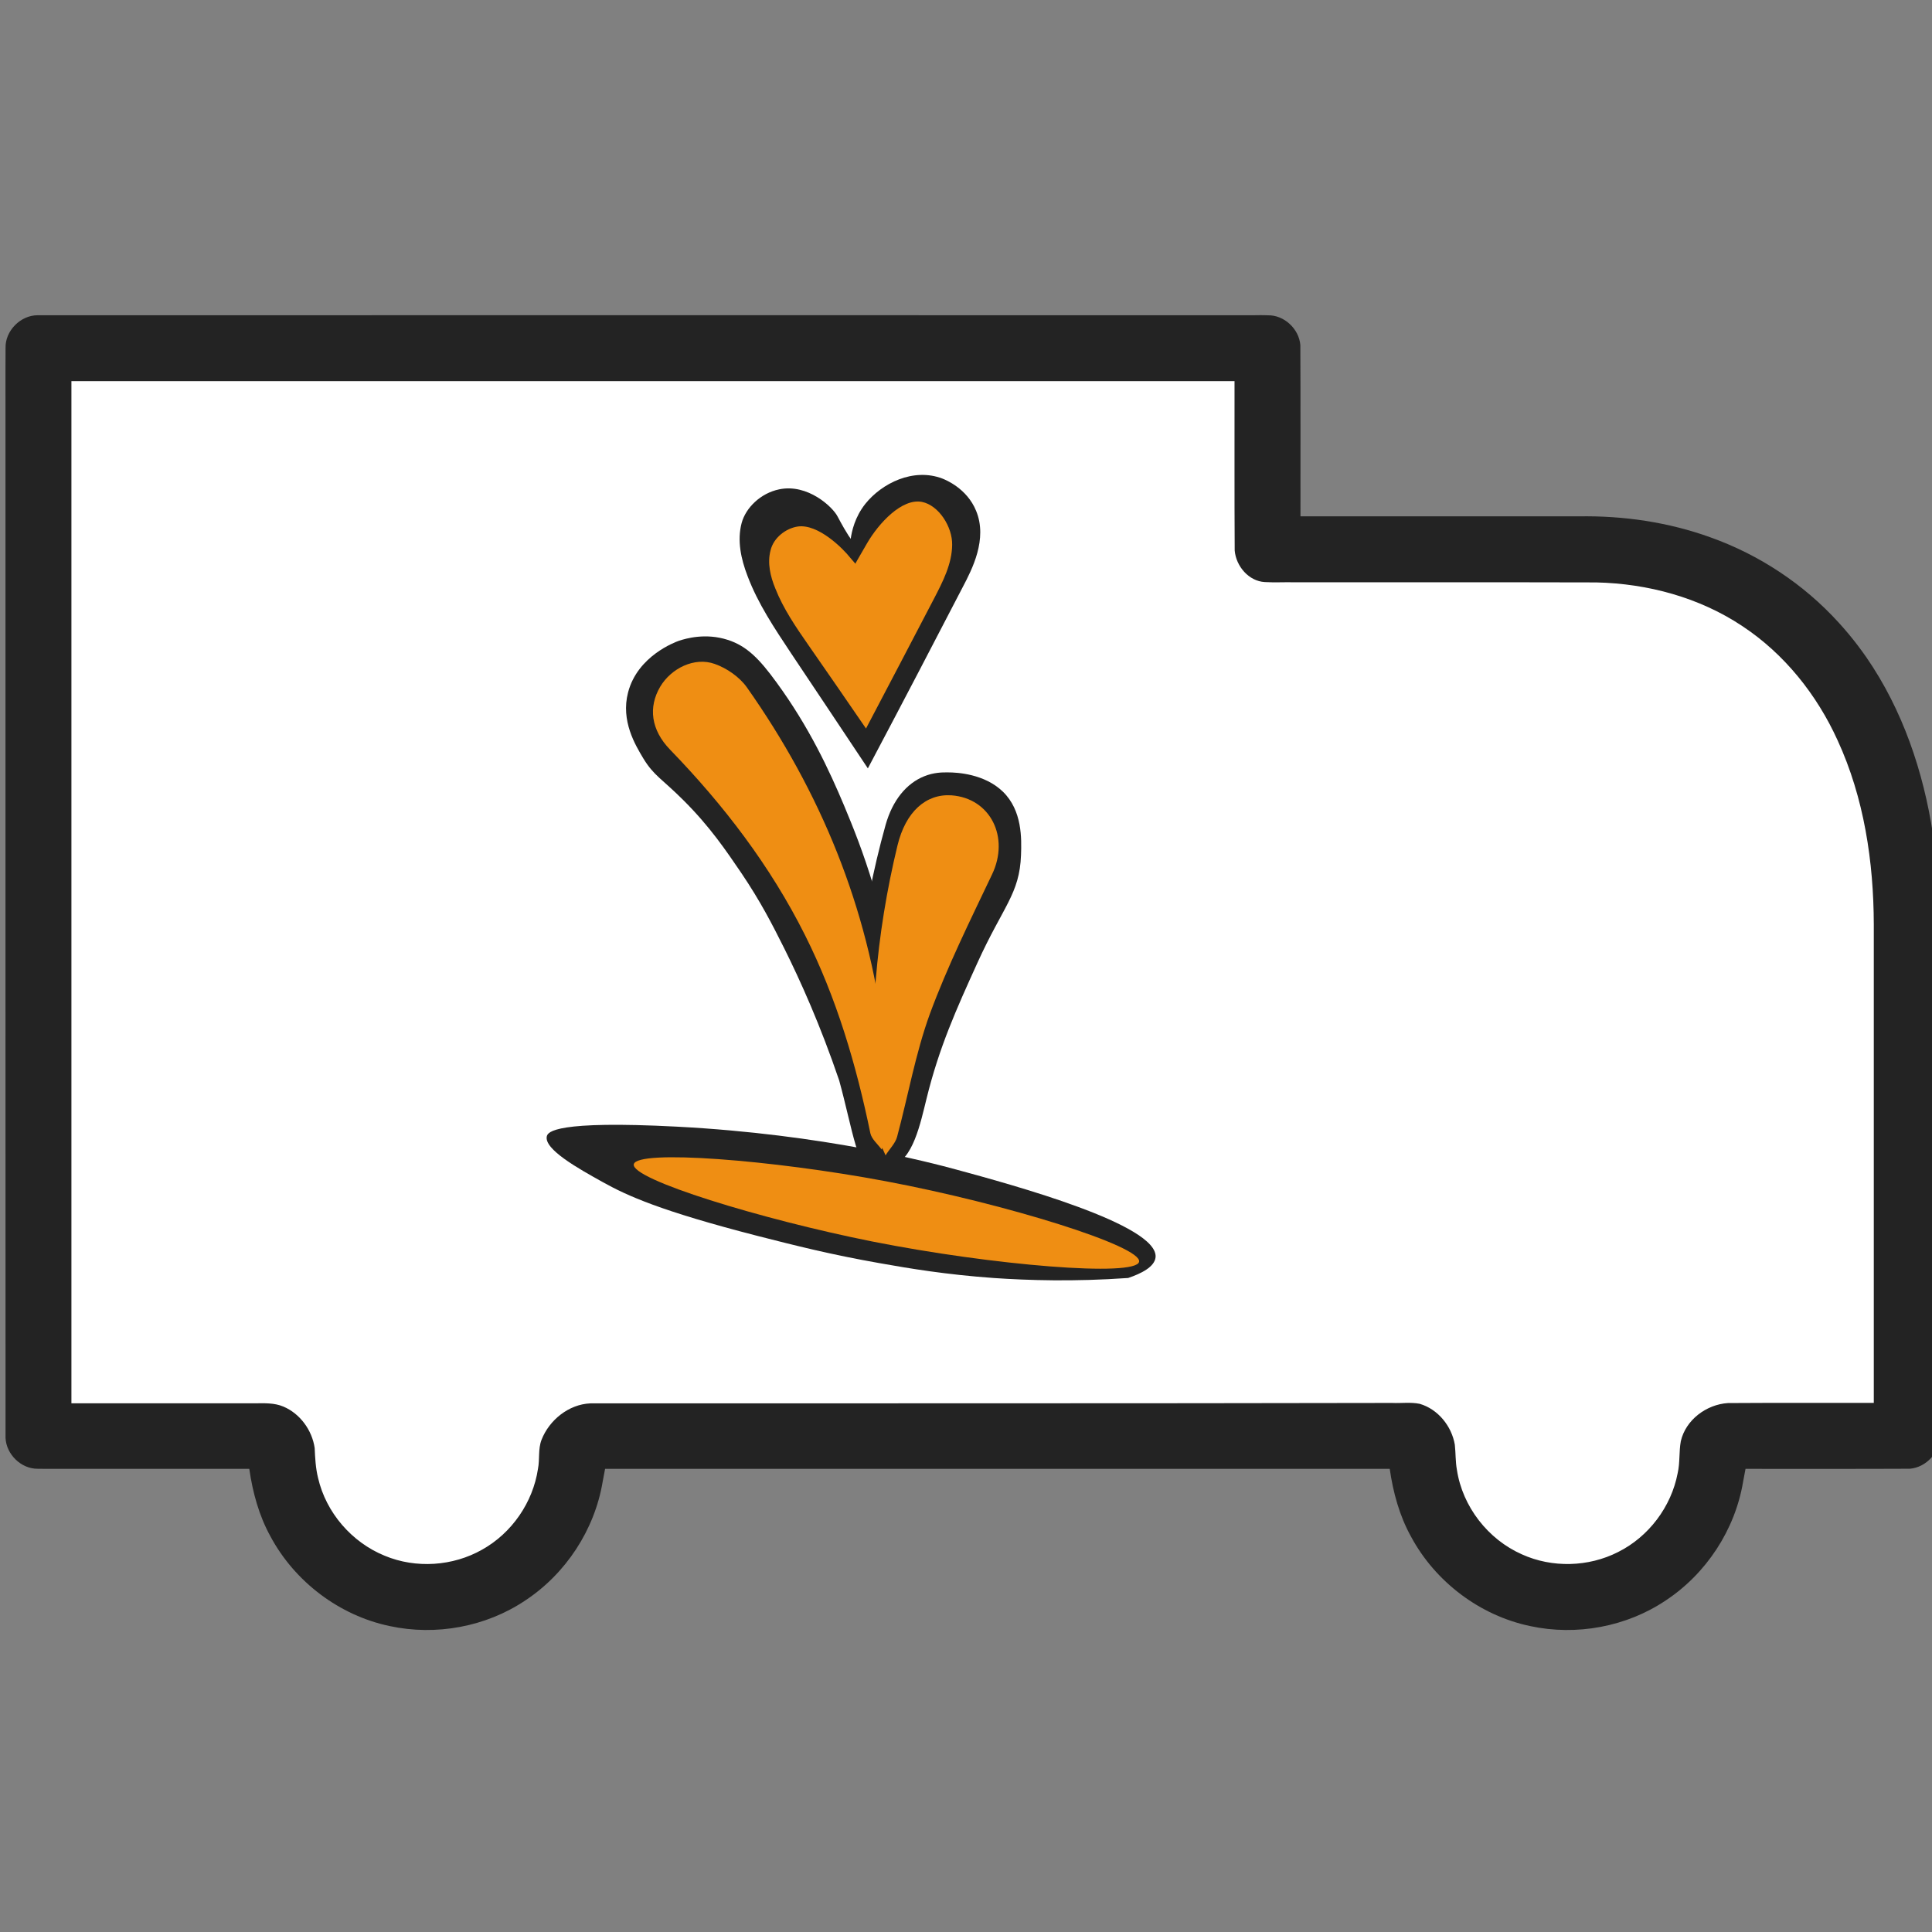 <?xml version="1.0" encoding="UTF-8" standalone="no"?>
<svg
   xmlns:dc="http://purl.org/dc/elements/1.1/"
   xmlns:cc="http://creativecommons.org/ns#"
   xmlns:rdf="http://www.w3.org/1999/02/22-rdf-syntax-ns#"
   xmlns:svg="http://www.w3.org/2000/svg"
   xmlns="http://www.w3.org/2000/svg"
   xmlns:sodipodi="http://sodipodi.sourceforge.net/DTD/sodipodi-0.dtd"
   xmlns:inkscape="http://www.inkscape.org/namespaces/inkscape"
   version="1.1"
   id="Capa_1"
   x="0px"
   y="0px"
   viewBox="0 0 30 30"
   xml:space="preserve"
   sodipodi:docname="truck-v3_30x30.svg"
   inkscape:version="1.0.2 (e86c870879, 2021-01-15)"
   width="30"
   height="30"><rect x="0" y="0" width="30" height="30" fill="#808080" stroke="none"/><defs
   id="defs39" /><sodipodi:namedview
   pagecolor="#ffffff"
   bordercolor="#666666"
   borderopacity="1"
   objecttolerance="10"
   gridtolerance="10"
   guidetolerance="10"
   inkscape:pageopacity="0"
   inkscape:pageshadow="2"
   inkscape:window-width="1869"
   inkscape:window-height="1224"
   id="namedview37"
   showgrid="false"
   inkscape:zoom="17.422115"
   inkscape:cx="6.9128856"
   inkscape:cy="18.058499"
   inkscape:window-x="0"
   inkscape:window-y="27"
   inkscape:window-maximized="0"
   inkscape:current-layer="Capa_1"
   inkscape:document-rotation="0" />
















<g
   id="g853"
   transform="matrix(0.064,0,0,0.064,-0.171,-0.171)"><path
     id="path2-3"
     style="fill:#ffffff;fill-opacity:1"
     d="m 16,93.15 c 0,84.667 0,169.333 0,254 17.259,0.01 34.519,-0.015 51.777,0.017 3.657,0.231 6.511,3.492 7.189,6.942 0.247,1.72 0.134,3.475 0.443,5.193 1.046,7.74 5.175,14.984 11.26,19.871 5.81,4.761 13.385,7.312 20.895,6.945 8.468,-0.332 16.766,-4.235 22.267,-10.71 4.368,-5.045 7.148,-11.508 7.575,-18.182 0.072,-1.649 -0.014,-3.405 0.898,-4.861 1.681,-3.137 5.136,-5.475 8.777,-5.182 22.925,-0.051 45.85,-0.013 68.775,-0.032 41.651,0.002 83.303,-0.032 124.954,-0.078 2.003,0.141 4.113,-0.4 6.032,0.356 3.184,1.42 5.139,4.949 4.967,8.391 0.176,7.023 2.822,13.943 7.391,19.28 5.182,6.144 12.792,10.207 20.817,10.908 8.963,0.864 18.274,-2.308 24.688,-8.665 5.772,-5.591 9.363,-13.55 9.455,-21.557 0.01,-1.916 0.317,-3.956 1.655,-5.426 1.915,-2.375 5.067,-3.561 8.079,-3.28 12.468,-0.054 24.935,-0.027 37.403,-0.03 -0.004,-40.566 0.016,-81.132 -0.022,-121.698 -0.177,-15.286 -2.71,-30.746 -9.114,-44.717 -5.774,-12.702 -15.137,-23.944 -27.219,-31.065 -11.485,-6.835 -24.995,-9.852 -38.295,-9.595 -25.591,-0.059 -51.184,0.002 -76.773,-0.049 -2.426,-0.224 -3.936,-2.865 -3.643,-5.14 -0.062,-14.546 -0.034,-29.091 -0.035,-43.637 -96.733,0 -193.466,0 -290.199,0 0,0.667 0,1.333 0,2 z" /><path
     id="path2"
     style="fill:#232323;fill-opacity:1"
     d="m 306.615,79.158 c -98.288,-0.02 -196.577,-0.002 -294.865,0 -4.131,0.034 -7.842,3.789 -7.731,7.941 C 3.973,90.975 4.018,94.853 4,98.729 4.004,183.001 3.991,267.274 4.016,351.546 c 0.177,3.979 3.761,7.505 7.772,7.483 3.131,0.056 6.264,-0.003 9.396,0.022 13.991,0 27.981,0 41.972,0 0.819,5.709 2.353,11.375 5.165,16.442 5.885,10.957 16.703,19.149 28.892,21.7 11.206,2.424 23.363,0.197 32.894,-6.205 9.834,-6.484 16.823,-17.128 18.775,-28.755 0.199,-1.06 0.398,-2.121 0.596,-3.182 63.459,0 126.918,0 190.377,0 0.819,5.709 2.353,11.375 5.165,16.442 5.885,10.957 16.703,19.149 28.892,21.7 11.206,2.424 23.363,0.197 32.894,-6.205 9.834,-6.484 16.823,-17.128 18.775,-28.755 0.199,-1.06 0.398,-2.121 0.596,-3.182 13.295,-0.013 26.592,0.035 39.887,-0.031 3.93,-0.326 7.319,-3.94 7.217,-7.918 0.046,-3.642 10e-5,-7.287 0.019,-10.93 -0.003,-38.34 0.015,-76.681 -0.024,-115.021 -0.053,-3.965 -0.265,-7.885 -0.618,-11.866 -0.265,-2.774 -0.593,-5.534 -1.001,-8.183 -2.31,-15.217 -7.364,-30.219 -16.157,-42.949 -0.71,-1.016 -1.383,-1.952 -2.092,-2.878 -1.403,-1.857 -3.047,-3.827 -4.686,-5.611 -8.433,-9.271 -19.189,-16.373 -30.983,-20.593 -10.244,-3.715 -21.192,-5.308 -32.07,-5.121 -22.49,0 -44.98,0 -67.47,0 -0.013,-13.854 0.035,-27.709 -0.031,-41.563 -0.326,-3.93 -3.94,-7.319 -7.918,-7.217 -1.211,-0.06 -2.424,-0.019 -3.635,-0.011 z M 22,95.15 c 93.4,0 186.799,0 280.199,0 0.017,13.698 -0.043,27.397 0.041,41.094 0.324,3.785 3.392,7.45 7.326,7.653 2.404,0.143 4.816,-0.009 7.224,0.052 24.391,0.011 48.783,-0.032 73.174,0.032 12.473,0.276 25.03,3.649 35.462,10.612 10.192,6.735 18.072,16.64 23.101,27.717 6.415,13.949 8.738,29.443 8.774,44.7 -10e-4,38.68 0.001,77.361 1.5e-4,116.041 -11.799,0.015 -23.601,-0.04 -35.399,0.038 -5.204,0.336 -10.236,4.064 -11.423,9.253 -0.471,2.563 -0.175,5.207 -0.764,7.758 -1.55,8.152 -7.039,15.441 -14.472,19.141 -7.172,3.647 -15.978,3.88 -23.314,0.558 -8.232,-3.636 -14.419,-11.584 -15.774,-20.499 -0.369,-2.017 -0.279,-4.079 -0.508,-6.107 -0.762,-4.5 -4.083,-8.633 -8.523,-9.92 -2.209,-0.455 -4.478,-0.106 -6.714,-0.213 -64.839,0.132 -129.679,0.075 -194.517,0.104 -5.248,0.233 -9.962,4.042 -11.839,8.86 -0.863,2.253 -0.393,4.705 -0.858,7.033 -1.219,8.139 -6.347,15.578 -13.537,19.59 -7.115,4.043 -16.08,4.638 -23.643,1.488 -7.98,-3.241 -14.235,-10.458 -16.17,-18.868 -0.592,-2.38 -0.719,-4.839 -0.826,-7.276 -0.625,-4.317 -3.539,-8.334 -7.582,-10.045 -2.244,-0.953 -4.713,-0.817 -7.094,-0.794 -14.781,0 -29.562,0 -44.343,0 0,-82.667 0,-165.333 0,-248 0.667,0 1.333,0 2,0 z" /><g
     id="g1029"
     transform="matrix(0.528,-0.052,0.052,0.528,56.972,168.987)"><path
       class="st0"
       d="m 311.521,253.083 c -11.6,-4.4 -58.5,-21.9 -125.1,-32 -54.9,-8.3 -58.9,-3.4 -59.6,-1.5 -2.1,5.8 13.1,16.3 23.5,23.5 10.4,7.2 24.8,15.6 67.8,31.3 17.1,6.2 32.6,11.8 54.4,17.9 13.5,3.8 29.8,8.2 51.4,11.9 15.5,2.6 36.2,5.3 61.1,6 6,-1.4 12.5,-3.8 13.4,-8.2 2.8,-14.7 -61.4,-39.2 -86.9,-48.9 z"
       id="path83"
       style="fill:#232323" /><path
       class="st3"
       d="m 165.121,236.283 c 2,-6.7 63.2,4.2 113.9,19 53.8,15.7 113.8,41.1 111.7,48 -2.1,6.9 -66.8,-4.9 -120.6,-21.2 -49.6,-15.1 -107,-39.1 -105,-45.8 z"
       id="path85"
       style="fill:#ef8e13" /></g><g
     id="g1011"
     transform="matrix(0.689,-0.087,0.087,0.689,30.972,77.74)"><path
       class="st0"
       d="m 221.595,308.266 c 0,0.8 -0.4,3.1 -0.2,6 0.5,6.8 3.5,12.1 6.1,15.8 0.9,0.3 2.1,0.7 3.6,0.6 7.6,-0.6 12,-13.7 15.1,-21.7 6.6,-17.2 14.2,-29.6 23.5,-44.7 11.5,-18.7 17.7,-22.1 19.9,-35.6 0.9,-5.6 2.4,-15.3 -3.5,-22.7 -5.6,-7 -15,-8.7 -18.2,-9.1 -2.1,-0.3 -5,-0.6 -8.4,0.3 -6.5,1.7 -12,6.9 -15.5,15.1 -13,30.9 -20.6,63 -22.4,96 z"
       id="path87"
       style="fill:#232323" /><path
       class="st0"
       d="m 162.895,178.666 c -2.2,-5 -6.2,-14 -2.4,-23.5 4.9,-12.3 18.6,-15.4 19.9,-15.7 2.6,-0.5 9.6,-1.6 16.9,1.8 6.5,3 10.3,8.2 15.1,16.9 9.3,16.8 14.4,32.6 18.1,45.9 2.1,7.6 4.5,16.6 6.6,29 1.7,10 4.3,25.9 3.6,46.5 -0.4,12.5 -2.2,29.6 -7.8,49.5 -2.1,2.3 -5.1,4.9 -7.8,4.2 -6,-1.4 -5.9,-17.2 -8.4,-34.4 -4.1,-20 -9.1,-36.3 -13.3,-48.3 -3.1,-8.8 -6.1,-17.1 -11.5,-27.8 -4.3,-8.4 -8.8,-17.4 -16.9,-27.8 -6.6,-8.5 -9.2,-9.8 -12.1,-16.3 z"
       id="path89"
       style="fill:#232323" /><path
       class="st0"
       d="m 244.395,111.666 c -0.1,-0.2 -0.3,-0.7 -0.6,-1.2 -1.8,-3.8 -2.8,-6.8 -3,-7.2 -1.3,-3.5 -8.9,-12.7 -19,-11.9 -6.6,0.5 -12.4,4.9 -14.5,10 -2.4,5.9 -1.8,12.5 -0.3,18.6 2.4,10.1 7.1,19.4 11.7,28.7 7.2,14.4 14.4,28.8 21.6,43.3 15.6,-22.2 29.1,-41.7 40.9,-58.8 3.9,-5.6 10.7,-15.4 7.9,-25.7 -2.2,-8.3 -9.4,-12.2 -10.3,-12.7 -9.6,-5.1 -21.2,-1 -27.8,5.4 -4.2,4.1 -5.9,8.9 -6.6,11.5 z"
       id="path91"
       style="fill:#232323" /><path
       class="st3"
       d="m 234.095,285.166 c 0.2,-45 -11.2,-87.1 -32.2,-126.6 -2.1,-3.9 -6.1,-7.5 -10.1,-9.5 -6.7,-3.4 -15.3,-0.4 -19.9,5.5 -5.1,6.6 -5.1,14.6 0.7,22.3 16.2,21.6 29.6,44.6 38.6,70.1 8.2,23.2 12.1,47.2 14,71.6 0.2,2.1 2.1,4.1 3.2,6.1 1.1,-2.1 3,-4.2 3.2,-6.4 1.2,-11 1.8,-22.1 2.5,-33.1 z"
       id="path93"
       style="fill:#ef8e13" /><path
       class="st3"
       d="m 227.595,313.466 c -0.1,2 -0.5,4 -0.2,5.9 0.4,2.5 1.4,5 2.1,7.5 1.6,-2 3.9,-3.7 4.8,-5.9 5.6,-13.7 10,-28 16.7,-41.1 8.2,-15.8 18.1,-30.7 27.7,-45.7 7.8,-12.1 2.8,-26.5 -10.6,-29.2 -8.8,-1.7 -16.6,3.7 -20.9,15 -11.4,30 -18,61.2 -19.6,93.5 z"
       id="path95"
       style="fill:#ef8e13" /><path
       class="st3"
       d="m 244.995,120.366 c 0,0 0.6,1.2 -1.6,-2.2 -2.1,-3.5 -9.6,-13.2 -16.8,-13.1 -4.2,0.1 -8.9,2.8 -10.5,7.1 -1.7,4.2 -1.2,9 0,13.4 1.9,7.4 5.4,14.2 8.9,20.9 5.5,10.5 11,21.1 16.4,31.6 9.8,-14 19.5,-28 29.3,-42.1 3.8,-5.5 7.7,-11.2 8.6,-17.8 0.9,-6.2 -2.9,-14.3 -8.6,-16.2 -6.8,-2.2 -15.9,5.5 -20.8,11.9 -4.9,6.4 -4.9,6.5 -4.9,6.5 z"
       id="path97"
       style="fill:#ef8e13" /></g></g></svg>
